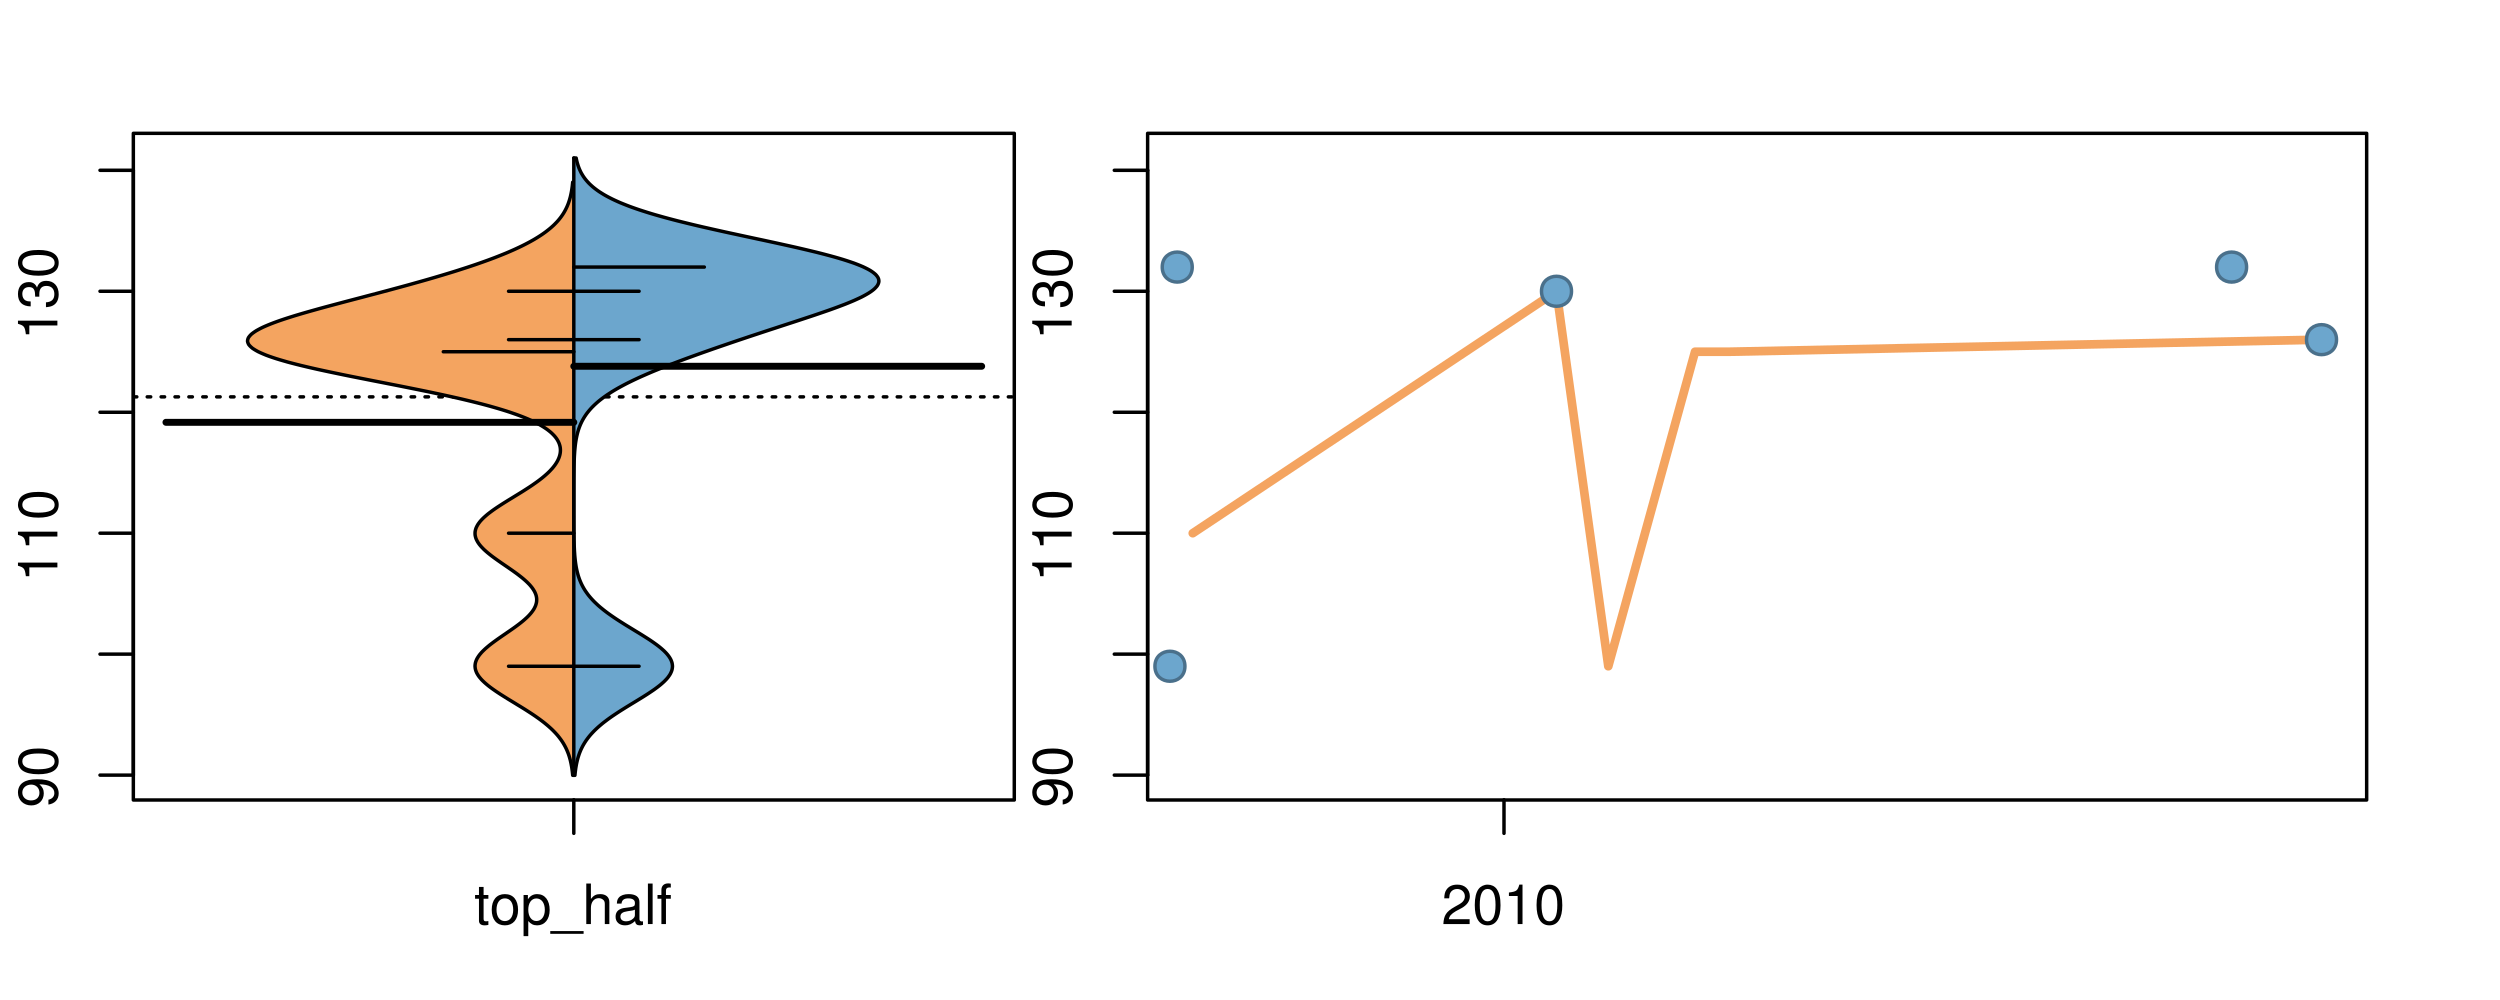 <?xml version="1.0" encoding="UTF-8"?>
<svg xmlns="http://www.w3.org/2000/svg" xmlns:xlink="http://www.w3.org/1999/xlink" width="540pt" height="216pt" viewBox="0 0 540 216" version="1.1">
<defs>
<g>
<symbol overflow="visible" id="glyph0-0">
<path style="stroke:none;" d="M -1.938 -0.641 C -0.547 -0.844 0.281 -1.75 0.281 -3.047 C 0.281 -3.984 -0.188 -4.844 -0.938 -5.328 C -1.766 -5.875 -2.812 -6.109 -4.359 -6.109 C -5.781 -6.109 -6.703 -5.891 -7.453 -5.391 C -8.141 -4.922 -8.516 -4.172 -8.516 -3.234 C -8.516 -1.625 -7.312 -0.453 -5.641 -0.453 C -4.062 -0.453 -2.938 -1.531 -2.938 -3.078 C -2.938 -3.875 -3.234 -4.469 -3.891 -5.016 C -1.812 -5 -0.656 -4.328 -0.656 -3.125 C -0.656 -2.375 -1.125 -1.859 -1.938 -1.688 Z M -7.578 -3.234 C -7.578 -4.219 -6.766 -4.953 -5.656 -4.953 C -4.625 -4.953 -3.875 -4.219 -3.875 -3.188 C -3.875 -2.172 -4.578 -1.531 -5.719 -1.531 C -6.797 -1.531 -7.578 -2.25 -7.578 -3.234 Z M -7.578 -3.234 "/>
</symbol>
<symbol overflow="visible" id="glyph0-1">
<path style="stroke:none;" d="M -8.516 -3.297 C -8.516 -2.516 -8.156 -1.781 -7.578 -1.344 C -6.828 -0.797 -5.688 -0.516 -4.109 -0.516 C -1.25 -0.516 0.281 -1.469 0.281 -3.297 C 0.281 -5.094 -1.25 -6.078 -4.047 -6.078 C -5.703 -6.078 -6.797 -5.812 -7.578 -5.25 C -8.172 -4.812 -8.516 -4.109 -8.516 -3.297 Z M -7.578 -3.297 C -7.578 -4.438 -6.422 -5 -4.141 -5 C -1.734 -5 -0.594 -4.453 -0.594 -3.281 C -0.594 -2.156 -1.781 -1.594 -4.109 -1.594 C -6.438 -1.594 -7.578 -2.156 -7.578 -3.297 Z M -7.578 -3.297 "/>
</symbol>
<symbol overflow="visible" id="glyph0-2">
<path style="stroke:none;" d="M -6.062 -3.109 L 0 -3.109 L 0 -4.156 L -8.516 -4.156 L -8.516 -3.469 C -7.203 -3.094 -7.016 -2.859 -6.812 -1.219 L -6.062 -1.219 Z M -6.062 -3.109 "/>
</symbol>
<symbol overflow="visible" id="glyph0-3">
<path style="stroke:none;" d="M -3.906 -2.656 L -3.906 -3.234 C -3.906 -4.391 -3.391 -4.984 -2.359 -4.984 C -1.297 -4.984 -0.656 -4.328 -0.656 -3.234 C -0.656 -2.078 -1.234 -1.516 -2.469 -1.438 L -2.469 -0.391 C -1.781 -0.438 -1.344 -0.547 -0.953 -0.75 C -0.141 -1.188 0.281 -2.031 0.281 -3.188 C 0.281 -4.938 -0.766 -6.078 -2.375 -6.078 C -3.453 -6.078 -4.062 -5.656 -4.406 -4.625 C -4.719 -5.422 -5.312 -5.812 -6.172 -5.812 C -7.625 -5.812 -8.516 -4.844 -8.516 -3.234 C -8.516 -1.516 -7.578 -0.594 -5.766 -0.562 L -5.766 -1.625 C -6.281 -1.625 -6.562 -1.688 -6.828 -1.812 C -7.297 -2.047 -7.578 -2.578 -7.578 -3.234 C -7.578 -4.172 -7.031 -4.734 -6.125 -4.734 C -5.531 -4.734 -5.172 -4.531 -4.984 -4.062 C -4.859 -3.766 -4.812 -3.391 -4.797 -2.656 Z M -3.906 -2.656 "/>
</symbol>
<symbol overflow="visible" id="glyph0-4">
<path style="stroke:none;" d="M -8.75 -5.938 L -8.75 -4.938 L -5.5 -4.938 C -6.125 -4.531 -6.469 -3.859 -6.469 -3.016 C -6.469 -1.375 -5.156 -0.312 -3.156 -0.312 C -1.031 -0.312 0.281 -1.359 0.281 -3.047 C 0.281 -3.906 -0.047 -4.516 -0.828 -5.047 L 0 -5.047 L 0 -5.938 Z M -5.531 -3.188 C -5.531 -4.266 -4.578 -4.938 -3.078 -4.938 C -1.625 -4.938 -0.656 -4.25 -0.656 -3.188 C -0.656 -2.094 -1.625 -1.359 -3.094 -1.359 C -4.562 -1.359 -5.531 -2.094 -5.531 -3.188 Z M -5.531 -3.188 "/>
</symbol>
<symbol overflow="visible" id="glyph0-5">
<path style="stroke:none;" d="M -6.281 -3.094 L -6.281 -2.047 L -7.266 -2.047 C -7.688 -2.047 -7.906 -2.297 -7.906 -2.75 C -7.906 -2.828 -7.906 -2.875 -7.891 -3.094 L -8.719 -3.094 C -8.766 -2.875 -8.781 -2.734 -8.781 -2.531 C -8.781 -1.609 -8.25 -1.062 -7.359 -1.062 L -6.281 -1.062 L -6.281 -0.219 L -5.469 -0.219 L -5.469 -1.062 L 0 -1.062 L 0 -2.047 L -5.469 -2.047 L -5.469 -3.094 Z M -6.281 -3.094 "/>
</symbol>
<symbol overflow="visible" id="glyph0-6">
<path style="stroke:none;" d="M 1.516 -6.938 L 1.516 0.266 L 2.109 0.266 L 2.109 -6.938 Z M 1.516 -6.938 "/>
</symbol>
<symbol overflow="visible" id="glyph0-7">
<path style="stroke:none;" d="M -6.469 -3.266 C -6.469 -1.5 -5.203 -0.438 -3.094 -0.438 C -0.984 -0.438 0.281 -1.484 0.281 -3.281 C 0.281 -5.047 -0.984 -6.125 -3.047 -6.125 C -5.219 -6.125 -6.469 -5.078 -6.469 -3.266 Z M -5.547 -3.281 C -5.547 -4.406 -4.625 -5.078 -3.062 -5.078 C -1.578 -5.078 -0.641 -4.375 -0.641 -3.281 C -0.641 -2.156 -1.578 -1.469 -3.094 -1.469 C -4.609 -1.469 -5.547 -2.156 -5.547 -3.281 Z M -5.547 -3.281 "/>
</symbol>
<symbol overflow="visible" id="glyph0-8">
<path style="stroke:none;" d="M -8.75 -1.828 L -8.75 -0.812 L 0 -0.812 L 0 -1.828 Z M -8.75 -1.828 "/>
</symbol>
<symbol overflow="visible" id="glyph0-9">
<path style="stroke:none;" d="M -1.25 -2.297 L -1.25 -1.047 L 0 -1.047 L 0 -2.297 Z M -1.25 -2.297 "/>
</symbol>
<symbol overflow="visible" id="glyph0-10">
<path style="stroke:none;" d="M -4.469 -4.688 C -5 -5.562 -5.438 -5.859 -6.234 -5.859 C -7.578 -5.859 -8.516 -4.812 -8.516 -3.297 C -8.516 -1.797 -7.578 -0.75 -6.234 -0.75 C -5.453 -0.75 -5.016 -1.031 -4.469 -1.891 C -4.016 -0.922 -3.297 -0.438 -2.359 -0.438 C -0.797 -0.438 0.281 -1.625 0.281 -3.297 C 0.281 -4.984 -0.797 -6.156 -2.359 -6.156 C -3.297 -6.156 -4.016 -5.672 -4.469 -4.688 Z M -7.578 -3.297 C -7.578 -4.203 -7.047 -4.781 -6.219 -4.781 C -5.422 -4.781 -4.891 -4.188 -4.891 -3.297 C -4.891 -2.406 -5.422 -1.828 -6.234 -1.828 C -7.047 -1.828 -7.578 -2.406 -7.578 -3.297 Z M -4.016 -3.297 C -4.016 -4.359 -3.344 -5.078 -2.344 -5.078 C -1.328 -5.078 -0.656 -4.359 -0.656 -3.281 C -0.656 -2.25 -1.344 -1.531 -2.344 -1.531 C -3.344 -1.531 -4.016 -2.25 -4.016 -3.297 Z M -4.016 -3.297 "/>
</symbol>
<symbol overflow="visible" id="glyph0-11">
<path style="stroke:none;" d="M 0 -3.422 L -6.281 -5.828 L -6.281 -4.703 L -1.188 -2.922 L -6.281 -1.25 L -6.281 -0.125 L 0 -2.328 Z M 0 -3.422 "/>
</symbol>
<symbol overflow="visible" id="glyph0-12">
<path style="stroke:none;" d="M -0.594 -6.422 C -0.562 -6.312 -0.562 -6.266 -0.562 -6.203 C -0.562 -5.859 -0.75 -5.656 -1.062 -5.656 L -4.75 -5.656 C -5.875 -5.656 -6.469 -4.844 -6.469 -3.297 C -6.469 -2.391 -6.203 -1.625 -5.734 -1.219 C -5.406 -0.922 -5.047 -0.797 -4.422 -0.781 L -4.422 -1.781 C -5.203 -1.875 -5.547 -2.328 -5.547 -3.266 C -5.547 -4.156 -5.203 -4.672 -4.609 -4.672 L -4.344 -4.672 C -3.922 -4.672 -3.75 -4.422 -3.641 -3.625 C -3.469 -2.203 -3.422 -1.984 -3.266 -1.609 C -2.969 -0.875 -2.406 -0.5 -1.578 -0.5 C -0.438 -0.5 0.281 -1.297 0.281 -2.562 C 0.281 -3.359 0 -4 -0.641 -4.703 C -0.016 -4.781 0.281 -5.094 0.281 -5.734 C 0.281 -5.938 0.25 -6.094 0.172 -6.422 Z M -1.984 -4.672 C -1.641 -4.672 -1.438 -4.578 -1.156 -4.266 C -0.797 -3.859 -0.594 -3.375 -0.594 -2.781 C -0.594 -2 -0.969 -1.547 -1.609 -1.547 C -2.266 -1.547 -2.609 -1.984 -2.766 -3.062 C -2.906 -4.109 -2.953 -4.328 -3.109 -4.672 Z M -1.984 -4.672 "/>
</symbol>
<symbol overflow="visible" id="glyph0-13">
<path style="stroke:none;" d="M 0 -5.781 L -6.281 -5.781 L -6.281 -4.781 L -2.719 -4.781 C -1.438 -4.781 -0.594 -4.109 -0.594 -3.078 C -0.594 -2.281 -1.078 -1.781 -1.844 -1.781 L -6.281 -1.781 L -6.281 -0.781 L -1.438 -0.781 C -0.391 -0.781 0.281 -1.562 0.281 -2.781 C 0.281 -3.703 -0.047 -4.297 -0.875 -4.891 L 0 -4.891 Z M 0 -5.781 "/>
</symbol>
<symbol overflow="visible" id="glyph0-14">
<path style="stroke:none;" d="M -2.812 -6.156 C -3.766 -6.156 -4.344 -6.078 -4.812 -5.906 C -5.844 -5.5 -6.469 -4.531 -6.469 -3.359 C -6.469 -1.609 -5.125 -0.484 -3.062 -0.484 C -1 -0.484 0.281 -1.578 0.281 -3.344 C 0.281 -4.781 -0.547 -5.766 -1.906 -6.031 L -1.906 -5.016 C -1.078 -4.734 -0.641 -4.172 -0.641 -3.375 C -0.641 -2.734 -0.938 -2.203 -1.469 -1.859 C -1.828 -1.625 -2.188 -1.531 -2.812 -1.531 Z M -3.625 -1.547 C -4.781 -1.625 -5.547 -2.344 -5.547 -3.344 C -5.547 -4.328 -4.734 -5.094 -3.703 -5.094 C -3.672 -5.094 -3.641 -5.094 -3.625 -5.078 Z M -3.625 -1.547 "/>
</symbol>
<symbol overflow="visible" id="glyph1-0">
<path style="stroke:none;" d="M 3.047 -6.281 L 2.016 -6.281 L 2.016 -8.016 L 1.016 -8.016 L 1.016 -6.281 L 0.172 -6.281 L 0.172 -5.469 L 1.016 -5.469 L 1.016 -0.719 C 1.016 -0.078 1.453 0.281 2.234 0.281 C 2.469 0.281 2.719 0.25 3.047 0.188 L 3.047 -0.641 C 2.922 -0.609 2.766 -0.594 2.562 -0.594 C 2.141 -0.594 2.016 -0.719 2.016 -1.156 L 2.016 -5.469 L 3.047 -5.469 Z M 3.047 -6.281 "/>
</symbol>
<symbol overflow="visible" id="glyph1-1">
<path style="stroke:none;" d="M 3.266 -6.469 C 1.5 -6.469 0.438 -5.203 0.438 -3.094 C 0.438 -0.984 1.484 0.281 3.281 0.281 C 5.047 0.281 6.125 -0.984 6.125 -3.047 C 6.125 -5.219 5.078 -6.469 3.266 -6.469 Z M 3.281 -5.547 C 4.406 -5.547 5.078 -4.625 5.078 -3.062 C 5.078 -1.578 4.375 -0.641 3.281 -0.641 C 2.156 -0.641 1.469 -1.578 1.469 -3.094 C 1.469 -4.609 2.156 -5.547 3.281 -5.547 Z M 3.281 -5.547 "/>
</symbol>
<symbol overflow="visible" id="glyph1-2">
<path style="stroke:none;" d="M 0.641 2.609 L 1.656 2.609 L 1.656 -0.656 C 2.188 -0.016 2.766 0.281 3.594 0.281 C 5.203 0.281 6.281 -1.031 6.281 -3.031 C 6.281 -5.141 5.25 -6.469 3.578 -6.469 C 2.719 -6.469 2.047 -6.078 1.578 -5.344 L 1.578 -6.281 L 0.641 -6.281 Z M 3.406 -5.531 C 4.516 -5.531 5.234 -4.562 5.234 -3.062 C 5.234 -1.625 4.5 -0.656 3.406 -0.656 C 2.359 -0.656 1.656 -1.625 1.656 -3.094 C 1.656 -4.578 2.359 -5.531 3.406 -5.531 Z M 3.406 -5.531 "/>
</symbol>
<symbol overflow="visible" id="glyph1-3">
<path style="stroke:none;" d="M 6.938 1.516 L -0.266 1.516 L -0.266 2.109 L 6.938 2.109 Z M 6.938 1.516 "/>
</symbol>
<symbol overflow="visible" id="glyph1-4">
<path style="stroke:none;" d="M 0.844 -8.75 L 0.844 0 L 1.844 0 L 1.844 -3.469 C 1.844 -4.75 2.516 -5.594 3.547 -5.594 C 3.859 -5.594 4.188 -5.484 4.422 -5.297 C 4.719 -5.094 4.844 -4.797 4.844 -4.359 L 4.844 0 L 5.828 0 L 5.828 -4.75 C 5.828 -5.812 5.078 -6.469 3.859 -6.469 C 2.969 -6.469 2.422 -6.188 1.844 -5.422 L 1.844 -8.75 Z M 0.844 -8.75 "/>
</symbol>
<symbol overflow="visible" id="glyph1-5">
<path style="stroke:none;" d="M 6.422 -0.594 C 6.312 -0.562 6.266 -0.562 6.203 -0.562 C 5.859 -0.562 5.656 -0.75 5.656 -1.062 L 5.656 -4.75 C 5.656 -5.875 4.844 -6.469 3.297 -6.469 C 2.391 -6.469 1.625 -6.203 1.219 -5.734 C 0.922 -5.406 0.797 -5.047 0.781 -4.422 L 1.781 -4.422 C 1.875 -5.203 2.328 -5.547 3.266 -5.547 C 4.156 -5.547 4.672 -5.203 4.672 -4.609 L 4.672 -4.344 C 4.672 -3.922 4.422 -3.75 3.625 -3.641 C 2.203 -3.469 1.984 -3.422 1.609 -3.266 C 0.875 -2.969 0.5 -2.406 0.5 -1.578 C 0.5 -0.438 1.297 0.281 2.562 0.281 C 3.359 0.281 4 0 4.703 -0.641 C 4.781 -0.016 5.094 0.281 5.734 0.281 C 5.938 0.281 6.094 0.25 6.422 0.172 Z M 4.672 -1.984 C 4.672 -1.641 4.578 -1.438 4.266 -1.156 C 3.859 -0.797 3.375 -0.594 2.781 -0.594 C 2 -0.594 1.547 -0.969 1.547 -1.609 C 1.547 -2.266 1.984 -2.609 3.062 -2.766 C 4.109 -2.906 4.328 -2.953 4.672 -3.109 Z M 4.672 -1.984 "/>
</symbol>
<symbol overflow="visible" id="glyph1-6">
<path style="stroke:none;" d="M 1.828 -8.75 L 0.812 -8.75 L 0.812 0 L 1.828 0 Z M 1.828 -8.75 "/>
</symbol>
<symbol overflow="visible" id="glyph1-7">
<path style="stroke:none;" d="M 3.094 -6.281 L 2.047 -6.281 L 2.047 -7.266 C 2.047 -7.688 2.297 -7.906 2.75 -7.906 C 2.828 -7.906 2.875 -7.906 3.094 -7.891 L 3.094 -8.719 C 2.875 -8.766 2.734 -8.781 2.531 -8.781 C 1.609 -8.781 1.062 -8.25 1.062 -7.359 L 1.062 -6.281 L 0.219 -6.281 L 0.219 -5.469 L 1.062 -5.469 L 1.062 0 L 2.047 0 L 2.047 -5.469 L 3.094 -5.469 Z M 3.094 -6.281 "/>
</symbol>
<symbol overflow="visible" id="glyph1-8">
<path style="stroke:none;" d="M 6.078 -1.047 L 1.594 -1.047 C 1.703 -1.734 2.094 -2.188 3.125 -2.797 L 4.328 -3.438 C 5.516 -4.094 6.125 -4.969 6.125 -6.016 C 6.125 -6.719 5.844 -7.375 5.344 -7.844 C 4.844 -8.297 4.219 -8.516 3.406 -8.516 C 2.328 -8.516 1.531 -8.125 1.062 -7.406 C 0.75 -6.953 0.625 -6.422 0.594 -5.562 L 1.656 -5.562 C 1.688 -6.125 1.766 -6.484 1.906 -6.75 C 2.188 -7.266 2.734 -7.578 3.375 -7.578 C 4.328 -7.578 5.047 -6.906 5.047 -5.984 C 5.047 -5.312 4.656 -4.734 3.906 -4.312 L 2.797 -3.688 C 1.016 -2.672 0.5 -1.875 0.406 0 L 6.078 0 Z M 6.078 -1.047 "/>
</symbol>
<symbol overflow="visible" id="glyph1-9">
<path style="stroke:none;" d="M 3.297 -8.516 C 2.516 -8.516 1.781 -8.156 1.344 -7.578 C 0.797 -6.828 0.516 -5.688 0.516 -4.109 C 0.516 -1.25 1.469 0.281 3.297 0.281 C 5.094 0.281 6.078 -1.25 6.078 -4.047 C 6.078 -5.703 5.812 -6.797 5.25 -7.578 C 4.812 -8.172 4.109 -8.516 3.297 -8.516 Z M 3.297 -7.578 C 4.438 -7.578 5 -6.422 5 -4.141 C 5 -1.734 4.453 -0.594 3.281 -0.594 C 2.156 -0.594 1.594 -1.781 1.594 -4.109 C 1.594 -6.438 2.156 -7.578 3.297 -7.578 Z M 3.297 -7.578 "/>
</symbol>
<symbol overflow="visible" id="glyph1-10">
<path style="stroke:none;" d="M 3.109 -6.062 L 3.109 0 L 4.156 0 L 4.156 -8.516 L 3.469 -8.516 C 3.094 -7.203 2.859 -7.016 1.219 -6.812 L 1.219 -6.062 Z M 3.109 -6.062 "/>
</symbol>
</g>
<clipPath id="clip1">
  <path d="M 28.801 28.801 L 220.086 28.801 L 220.086 173.801 L 28.801 173.801 Z M 28.801 28.801 "/>
</clipPath>
<clipPath id="clip2">
  <path d="M 247.887 28.801 L 512.199 28.801 L 512.199 173.801 L 247.887 173.801 Z M 247.887 28.801 "/>
</clipPath>
<clipPath id="clip3">
  <path d="M 233.484 14.398 L 526.598 14.398 L 526.598 188.199 L 233.484 188.199 Z M 233.484 14.398 "/>
</clipPath>
<clipPath id="clip4">
  <path d="M 247.887 28.801 L 512.199 28.801 L 512.199 173.801 L 247.887 173.801 Z M 247.887 28.801 "/>
</clipPath>
</defs>
<g id="surface686">
<path style="fill:none;stroke-width:0.75;stroke-linecap:round;stroke-linejoin:round;stroke:rgb(0%,0%,0%);stroke-opacity:1;stroke-miterlimit:10;" d="M 28.801 172.801 L 219.086 172.801 L 219.086 28.801 L 28.801 28.801 L 28.801 172.801 "/>
<path style="fill:none;stroke-width:0.75;stroke-linecap:round;stroke-linejoin:round;stroke:rgb(0%,0%,0%);stroke-opacity:1;stroke-miterlimit:10;" d="M 28.801 167.426 L 28.801 36.785 "/>
<path style="fill:none;stroke-width:0.75;stroke-linecap:round;stroke-linejoin:round;stroke:rgb(0%,0%,0%);stroke-opacity:1;stroke-miterlimit:10;" d="M 28.801 167.426 L 21.602 167.426 "/>
<path style="fill:none;stroke-width:0.75;stroke-linecap:round;stroke-linejoin:round;stroke:rgb(0%,0%,0%);stroke-opacity:1;stroke-miterlimit:10;" d="M 28.801 141.297 L 21.602 141.297 "/>
<path style="fill:none;stroke-width:0.75;stroke-linecap:round;stroke-linejoin:round;stroke:rgb(0%,0%,0%);stroke-opacity:1;stroke-miterlimit:10;" d="M 28.801 115.172 L 21.602 115.172 "/>
<path style="fill:none;stroke-width:0.75;stroke-linecap:round;stroke-linejoin:round;stroke:rgb(0%,0%,0%);stroke-opacity:1;stroke-miterlimit:10;" d="M 28.801 89.043 L 21.602 89.043 "/>
<path style="fill:none;stroke-width:0.75;stroke-linecap:round;stroke-linejoin:round;stroke:rgb(0%,0%,0%);stroke-opacity:1;stroke-miterlimit:10;" d="M 28.801 62.914 L 21.602 62.914 "/>
<path style="fill:none;stroke-width:0.75;stroke-linecap:round;stroke-linejoin:round;stroke:rgb(0%,0%,0%);stroke-opacity:1;stroke-miterlimit:10;" d="M 28.801 36.785 L 21.602 36.785 "/>
<g style="fill:rgb(0%,0%,0%);fill-opacity:1;">
  <use xlink:href="#glyph0-0" x="12.396" y="174.426"/>
  <use xlink:href="#glyph0-1" x="12.396" y="167.754"/>
</g>
<g style="fill:rgb(0%,0%,0%);fill-opacity:1;">
  <use xlink:href="#glyph0-2" x="12.396" y="125.672"/>
  <use xlink:href="#glyph0-2" x="12.396" y="119"/>
  <use xlink:href="#glyph0-1" x="12.396" y="112.328"/>
</g>
<g style="fill:rgb(0%,0%,0%);fill-opacity:1;">
  <use xlink:href="#glyph0-2" x="12.396" y="73.414"/>
  <use xlink:href="#glyph0-3" x="12.396" y="66.742"/>
  <use xlink:href="#glyph0-1" x="12.396" y="60.07"/>
</g>
<path style="fill:none;stroke-width:0.75;stroke-linecap:round;stroke-linejoin:round;stroke:rgb(0%,0%,0%);stroke-opacity:1;stroke-miterlimit:10;" d="M 123.941 172.801 L 123.941 172.801 "/>
<path style="fill:none;stroke-width:0.75;stroke-linecap:round;stroke-linejoin:round;stroke:rgb(0%,0%,0%);stroke-opacity:1;stroke-miterlimit:10;" d="M 123.941 172.801 L 123.941 180 "/>
<g style="fill:rgb(0%,0%,0%);fill-opacity:1;">
  <use xlink:href="#glyph1-0" x="102.441" y="199.596"/>
  <use xlink:href="#glyph1-1" x="105.777" y="199.596"/>
  <use xlink:href="#glyph1-2" x="112.449" y="199.596"/>
  <use xlink:href="#glyph1-3" x="119.121" y="199.596"/>
  <use xlink:href="#glyph1-4" x="125.793" y="199.596"/>
  <use xlink:href="#glyph1-5" x="132.465" y="199.596"/>
  <use xlink:href="#glyph1-6" x="139.137" y="199.596"/>
  <use xlink:href="#glyph1-7" x="141.801" y="199.596"/>
</g>
<g clip-path="url(#clip1)" clip-rule="nonzero">
<path style="fill:none;stroke-width:0.75;stroke-linecap:round;stroke-linejoin:round;stroke:rgb(0%,0%,0%);stroke-opacity:1;stroke-dasharray:0.75,2.25;stroke-miterlimit:10;" d="M 28.801 85.719 L 219.086 85.719 "/>
<path style=" stroke:none;fill-rule:nonzero;fill:rgb(95.686%,64.314%,37.647%);fill-opacity:1;" d="M 123.941 39.359 L 123.699 39.359 L 123.676 39.609 L 123.621 40.109 L 123.59 40.363 L 123.52 40.863 L 123.48 41.113 L 123.438 41.363 L 123.391 41.617 L 123.34 41.867 L 123.23 42.367 L 123.168 42.617 L 123.098 42.867 L 123.027 43.121 L 122.949 43.371 L 122.867 43.621 L 122.781 43.871 L 122.688 44.121 L 122.586 44.371 L 122.48 44.625 L 122.363 44.875 L 122.242 45.125 L 122.113 45.375 L 121.977 45.625 L 121.832 45.879 L 121.68 46.129 L 121.516 46.379 L 121.344 46.629 L 121.164 46.879 L 120.973 47.129 L 120.77 47.383 L 120.559 47.633 L 120.336 47.883 L 120.098 48.133 L 119.855 48.383 L 119.598 48.637 L 119.324 48.887 L 119.047 49.137 L 118.75 49.387 L 118.441 49.637 L 118.121 49.887 L 117.789 50.141 L 117.441 50.391 L 117.082 50.641 L 116.707 50.891 L 116.316 51.141 L 115.914 51.391 L 115.496 51.645 L 115.062 51.895 L 114.617 52.145 L 114.156 52.395 L 113.68 52.645 L 113.188 52.898 L 112.688 53.148 L 112.164 53.398 L 111.629 53.648 L 111.086 53.898 L 110.52 54.148 L 109.941 54.402 L 109.352 54.652 L 108.742 54.902 L 108.121 55.152 L 107.488 55.402 L 106.84 55.656 L 106.176 55.906 L 105.504 56.156 L 104.812 56.406 L 104.113 56.656 L 103.402 56.906 L 102.672 57.16 L 101.93 57.41 L 101.184 57.66 L 100.418 57.91 L 99.641 58.16 L 98.855 58.414 L 98.059 58.664 L 97.25 58.914 L 96.43 59.164 L 95.602 59.414 L 94.762 59.664 L 93.91 59.918 L 93.051 60.168 L 92.184 60.418 L 91.309 60.668 L 90.422 60.918 L 89.527 61.168 L 88.625 61.422 L 87.715 61.672 L 86.801 61.922 L 85.879 62.172 L 84.949 62.422 L 84.016 62.676 L 83.078 62.926 L 81.188 63.426 L 80.234 63.676 L 79.285 63.926 L 78.328 64.18 L 77.375 64.43 L 76.418 64.68 L 75.465 64.93 L 74.516 65.18 L 73.566 65.434 L 72.621 65.684 L 71.684 65.934 L 70.75 66.184 L 69.824 66.434 L 68.91 66.684 L 68.004 66.938 L 67.109 67.188 L 66.23 67.438 L 65.363 67.688 L 64.52 67.938 L 63.688 68.188 L 62.875 68.441 L 62.09 68.691 L 61.324 68.941 L 60.582 69.191 L 59.871 69.441 L 59.184 69.695 L 58.527 69.945 L 57.91 70.195 L 57.32 70.445 L 56.762 70.695 L 56.254 70.945 L 55.777 71.199 L 55.332 71.449 L 54.949 71.699 L 54.598 71.949 L 54.285 72.199 L 54.035 72.453 L 53.824 72.703 L 53.652 72.953 L 53.551 73.203 L 53.488 73.453 L 53.465 73.703 L 53.52 73.957 L 53.617 74.207 L 53.75 74.457 L 53.965 74.707 L 54.223 74.957 L 54.516 75.211 L 54.891 75.461 L 55.309 75.711 L 55.762 75.961 L 56.293 76.211 L 56.867 76.461 L 57.477 76.715 L 58.156 76.965 L 58.879 77.215 L 59.633 77.465 L 60.453 77.715 L 61.309 77.965 L 62.195 78.219 L 63.141 78.469 L 64.117 78.719 L 65.121 78.969 L 66.172 79.219 L 67.254 79.473 L 68.355 79.723 L 69.492 79.973 L 70.652 80.223 L 71.832 80.473 L 73.039 80.723 L 74.262 80.977 L 75.492 81.227 L 76.742 81.477 L 78.004 81.727 L 79.27 81.977 L 80.543 82.23 L 81.82 82.48 L 83.094 82.73 L 84.371 82.98 L 85.641 83.23 L 86.906 83.48 L 88.164 83.734 L 89.41 83.984 L 90.648 84.234 L 91.871 84.484 L 93.074 84.734 L 94.266 84.988 L 95.438 85.238 L 96.582 85.488 L 97.715 85.738 L 98.82 85.988 L 99.898 86.238 L 100.961 86.492 L 101.992 86.742 L 102.992 86.992 L 103.973 87.242 L 104.922 87.492 L 105.84 87.742 L 106.734 87.996 L 107.598 88.246 L 108.426 88.496 L 109.23 88.746 L 110.008 88.996 L 110.746 89.25 L 111.465 89.5 L 112.152 89.75 L 112.801 90 L 113.43 90.25 L 114.031 90.5 L 114.594 90.754 L 115.137 91.004 L 115.652 91.254 L 116.133 91.504 L 116.594 91.754 L 117.031 92.008 L 117.434 92.258 L 117.816 92.508 L 118.18 92.758 L 118.508 93.008 L 118.82 93.258 L 119.113 93.512 L 119.371 93.762 L 119.617 94.012 L 119.844 94.262 L 120.043 94.512 L 120.227 94.762 L 120.391 95.016 L 120.531 95.266 L 120.656 95.516 L 120.766 95.766 L 120.852 96.016 L 120.926 96.27 L 120.984 96.52 L 121.02 96.77 L 121.043 97.02 L 121.051 97.27 L 121.039 97.52 L 121.016 97.773 L 120.977 98.023 L 120.922 98.273 L 120.852 98.523 L 120.77 98.773 L 120.672 99.027 L 120.559 99.277 L 120.438 99.527 L 120.297 99.777 L 120.145 100.027 L 119.98 100.277 L 119.801 100.531 L 119.609 100.781 L 119.406 101.031 L 119.188 101.281 L 118.957 101.531 L 118.719 101.785 L 118.465 102.035 L 118.199 102.285 L 117.922 102.535 L 117.637 102.785 L 117.336 103.035 L 117.027 103.289 L 116.707 103.539 L 116.379 103.789 L 116.039 104.039 L 115.691 104.289 L 115.332 104.539 L 114.969 104.793 L 114.598 105.043 L 114.219 105.293 L 113.832 105.543 L 113.441 105.793 L 113.047 106.047 L 112.648 106.297 L 111.836 106.797 L 111.426 107.047 L 111.02 107.297 L 110.609 107.551 L 109.789 108.051 L 108.984 108.551 L 108.582 108.805 L 108.191 109.055 L 107.805 109.305 L 107.426 109.555 L 107.055 109.805 L 106.691 110.055 L 106.336 110.309 L 106 110.559 L 105.668 110.809 L 105.348 111.059 L 105.051 111.309 L 104.762 111.562 L 104.484 111.812 L 104.23 112.062 L 103.988 112.312 L 103.762 112.562 L 103.562 112.812 L 103.375 113.066 L 103.203 113.316 L 103.062 113.566 L 102.934 113.816 L 102.824 114.066 L 102.742 114.316 L 102.676 114.57 L 102.629 114.82 L 102.609 115.07 L 102.609 115.32 L 102.625 115.57 L 102.672 115.824 L 102.734 116.074 L 102.812 116.324 L 102.922 116.574 L 103.047 116.824 L 103.184 117.074 L 103.352 117.328 L 103.531 117.578 L 103.73 117.828 L 103.945 118.078 L 104.18 118.328 L 104.426 118.582 L 104.691 118.832 L 104.969 119.082 L 105.258 119.332 L 105.562 119.582 L 105.875 119.832 L 106.199 120.086 L 106.531 120.336 L 106.875 120.586 L 107.223 120.836 L 107.574 121.086 L 107.934 121.336 L 108.293 121.59 L 108.66 121.84 L 109.023 122.09 L 109.758 122.59 L 110.117 122.844 L 110.48 123.094 L 110.836 123.344 L 111.531 123.844 L 111.867 124.094 L 112.195 124.348 L 112.516 124.598 L 112.828 124.848 L 113.125 125.098 L 113.414 125.348 L 113.691 125.602 L 113.953 125.852 L 114.199 126.102 L 114.438 126.352 L 114.652 126.602 L 114.855 126.852 L 115.043 127.105 L 115.211 127.355 L 115.363 127.605 L 115.5 127.855 L 115.613 128.105 L 115.715 128.359 L 115.797 128.609 L 115.855 128.859 L 115.898 129.109 L 115.922 129.359 L 115.922 129.609 L 115.91 129.863 L 115.879 130.113 L 115.82 130.363 L 115.75 130.613 L 115.664 130.863 L 115.551 131.113 L 115.426 131.367 L 115.285 131.617 L 115.117 131.867 L 114.938 132.117 L 114.746 132.367 L 114.531 132.621 L 114.305 132.871 L 114.066 133.121 L 113.809 133.371 L 113.535 133.621 L 113.258 133.871 L 112.961 134.125 L 112.656 134.375 L 112.34 134.625 L 112.016 134.875 L 111.68 135.125 L 111.34 135.379 L 110.992 135.629 L 110.637 135.879 L 109.918 136.379 L 109.551 136.629 L 109.188 136.883 L 108.82 137.133 L 108.094 137.633 L 107.734 137.883 L 107.379 138.133 L 107.027 138.387 L 106.684 138.637 L 106.348 138.887 L 106.02 139.137 L 105.699 139.387 L 105.395 139.641 L 105.098 139.891 L 104.812 140.141 L 104.547 140.391 L 104.289 140.641 L 104.047 140.891 L 103.828 141.145 L 103.617 141.395 L 103.43 141.645 L 103.262 141.895 L 103.105 142.145 L 102.973 142.398 L 102.863 142.648 L 102.77 142.898 L 102.695 143.148 L 102.648 143.398 L 102.617 143.648 L 102.605 143.902 L 102.625 144.152 L 102.656 144.402 L 102.711 144.652 L 102.789 144.902 L 102.887 145.156 L 103 145.406 L 103.145 145.656 L 103.301 145.906 L 103.477 146.156 L 103.676 146.406 L 103.891 146.66 L 104.121 146.91 L 104.375 147.16 L 104.641 147.41 L 104.922 147.66 L 105.219 147.91 L 105.531 148.164 L 105.852 148.414 L 106.191 148.664 L 106.539 148.914 L 106.898 149.164 L 107.266 149.418 L 107.645 149.668 L 108.027 149.918 L 108.418 150.168 L 109.215 150.668 L 109.621 150.922 L 110.852 151.672 L 111.266 151.922 L 111.676 152.176 L 112.496 152.676 L 112.902 152.926 L 113.305 153.176 L 113.699 153.426 L 114.094 153.68 L 114.48 153.93 L 114.863 154.18 L 115.238 154.43 L 115.605 154.68 L 115.965 154.934 L 116.32 155.184 L 116.664 155.434 L 117.328 155.934 L 117.645 156.184 L 117.953 156.438 L 118.254 156.688 L 118.543 156.938 L 118.82 157.188 L 119.094 157.438 L 119.355 157.688 L 119.605 157.941 L 119.848 158.191 L 120.082 158.441 L 120.305 158.691 L 120.52 158.941 L 120.723 159.195 L 120.914 159.445 L 121.102 159.695 L 121.281 159.945 L 121.449 160.195 L 121.609 160.445 L 121.762 160.699 L 121.906 160.949 L 122.043 161.199 L 122.172 161.449 L 122.297 161.699 L 122.41 161.953 L 122.52 162.203 L 122.621 162.453 L 122.719 162.703 L 122.809 162.953 L 122.895 163.203 L 122.973 163.457 L 123.047 163.707 L 123.117 163.957 L 123.184 164.207 L 123.242 164.457 L 123.297 164.707 L 123.352 164.961 L 123.445 165.461 L 123.488 165.711 L 123.527 165.961 L 123.562 166.215 L 123.625 166.715 L 123.68 167.215 L 123.703 167.465 L 123.941 167.465 Z M 123.941 39.359 "/>
<path style="fill:none;stroke-width:0.75;stroke-linecap:round;stroke-linejoin:round;stroke:rgb(0%,0%,0%);stroke-opacity:1;stroke-miterlimit:10;" d="M 123.941 39.359 L 123.699 39.359 L 123.676 39.609 L 123.621 40.109 L 123.59 40.363 L 123.52 40.863 L 123.48 41.113 L 123.438 41.363 L 123.391 41.617 L 123.34 41.867 L 123.23 42.367 L 123.168 42.617 L 123.098 42.867 L 123.027 43.121 L 122.949 43.371 L 122.867 43.621 L 122.781 43.871 L 122.688 44.121 L 122.586 44.371 L 122.48 44.625 L 122.363 44.875 L 122.242 45.125 L 122.113 45.375 L 121.977 45.625 L 121.832 45.879 L 121.68 46.129 L 121.516 46.379 L 121.344 46.629 L 121.164 46.879 L 120.973 47.129 L 120.77 47.383 L 120.559 47.633 L 120.336 47.883 L 120.098 48.133 L 119.855 48.383 L 119.598 48.637 L 119.324 48.887 L 119.047 49.137 L 118.75 49.387 L 118.441 49.637 L 118.121 49.887 L 117.789 50.141 L 117.441 50.391 L 117.082 50.641 L 116.707 50.891 L 116.316 51.141 L 115.914 51.391 L 115.496 51.645 L 115.062 51.895 L 114.617 52.145 L 114.156 52.395 L 113.68 52.645 L 113.188 52.898 L 112.688 53.148 L 112.164 53.398 L 111.629 53.648 L 111.086 53.898 L 110.52 54.148 L 109.941 54.402 L 109.352 54.652 L 108.742 54.902 L 108.121 55.152 L 107.488 55.402 L 106.84 55.656 L 106.176 55.906 L 105.504 56.156 L 104.812 56.406 L 104.113 56.656 L 103.402 56.906 L 102.672 57.16 L 101.93 57.41 L 101.184 57.66 L 100.418 57.91 L 99.641 58.16 L 98.855 58.414 L 98.059 58.664 L 97.25 58.914 L 96.43 59.164 L 95.602 59.414 L 94.762 59.664 L 93.91 59.918 L 93.051 60.168 L 92.184 60.418 L 91.309 60.668 L 90.422 60.918 L 89.527 61.168 L 88.625 61.422 L 87.715 61.672 L 86.801 61.922 L 85.879 62.172 L 84.949 62.422 L 84.016 62.676 L 83.078 62.926 L 81.188 63.426 L 80.234 63.676 L 79.285 63.926 L 78.328 64.18 L 77.375 64.43 L 76.418 64.68 L 75.465 64.93 L 74.516 65.18 L 73.566 65.434 L 72.621 65.684 L 71.684 65.934 L 70.75 66.184 L 69.824 66.434 L 68.91 66.684 L 68.004 66.938 L 67.109 67.188 L 66.23 67.438 L 65.363 67.688 L 64.52 67.938 L 63.688 68.188 L 62.875 68.441 L 62.09 68.691 L 61.324 68.941 L 60.582 69.191 L 59.871 69.441 L 59.184 69.695 L 58.527 69.945 L 57.91 70.195 L 57.32 70.445 L 56.762 70.695 L 56.254 70.945 L 55.777 71.199 L 55.332 71.449 L 54.949 71.699 L 54.598 71.949 L 54.285 72.199 L 54.035 72.453 L 53.824 72.703 L 53.652 72.953 L 53.551 73.203 L 53.488 73.453 L 53.465 73.703 L 53.52 73.957 L 53.617 74.207 L 53.75 74.457 L 53.965 74.707 L 54.223 74.957 L 54.516 75.211 L 54.891 75.461 L 55.309 75.711 L 55.762 75.961 L 56.293 76.211 L 56.867 76.461 L 57.477 76.715 L 58.156 76.965 L 58.879 77.215 L 59.633 77.465 L 60.453 77.715 L 61.309 77.965 L 62.195 78.219 L 63.141 78.469 L 64.117 78.719 L 65.121 78.969 L 66.172 79.219 L 67.254 79.473 L 68.355 79.723 L 69.492 79.973 L 70.652 80.223 L 71.832 80.473 L 73.039 80.723 L 74.262 80.977 L 75.492 81.227 L 76.742 81.477 L 78.004 81.727 L 79.27 81.977 L 80.543 82.23 L 81.82 82.48 L 83.094 82.73 L 84.371 82.98 L 85.641 83.23 L 86.906 83.48 L 88.164 83.734 L 89.41 83.984 L 90.648 84.234 L 91.871 84.484 L 93.074 84.734 L 94.266 84.988 L 95.438 85.238 L 96.582 85.488 L 97.715 85.738 L 98.82 85.988 L 99.898 86.238 L 100.961 86.492 L 101.992 86.742 L 102.992 86.992 L 103.973 87.242 L 104.922 87.492 L 105.84 87.742 L 106.734 87.996 L 107.598 88.246 L 108.426 88.496 L 109.23 88.746 L 110.008 88.996 L 110.746 89.25 L 111.465 89.5 L 112.152 89.75 L 112.801 90 L 113.43 90.25 L 114.031 90.5 L 114.594 90.754 L 115.137 91.004 L 115.652 91.254 L 116.133 91.504 L 116.594 91.754 L 117.031 92.008 L 117.434 92.258 L 117.816 92.508 L 118.18 92.758 L 118.508 93.008 L 118.82 93.258 L 119.113 93.512 L 119.371 93.762 L 119.617 94.012 L 119.844 94.262 L 120.043 94.512 L 120.227 94.762 L 120.391 95.016 L 120.531 95.266 L 120.656 95.516 L 120.766 95.766 L 120.852 96.016 L 120.926 96.27 L 120.984 96.52 L 121.02 96.77 L 121.043 97.02 L 121.051 97.27 L 121.039 97.52 L 121.016 97.773 L 120.977 98.023 L 120.922 98.273 L 120.852 98.523 L 120.77 98.773 L 120.672 99.027 L 120.559 99.277 L 120.438 99.527 L 120.297 99.777 L 120.145 100.027 L 119.98 100.277 L 119.801 100.531 L 119.609 100.781 L 119.406 101.031 L 119.188 101.281 L 118.957 101.531 L 118.719 101.785 L 118.465 102.035 L 118.199 102.285 L 117.922 102.535 L 117.637 102.785 L 117.336 103.035 L 117.027 103.289 L 116.707 103.539 L 116.379 103.789 L 116.039 104.039 L 115.691 104.289 L 115.332 104.539 L 114.969 104.793 L 114.598 105.043 L 114.219 105.293 L 113.832 105.543 L 113.441 105.793 L 113.047 106.047 L 112.648 106.297 L 111.836 106.797 L 111.426 107.047 L 111.02 107.297 L 110.609 107.551 L 109.789 108.051 L 108.984 108.551 L 108.582 108.805 L 108.191 109.055 L 107.805 109.305 L 107.426 109.555 L 107.055 109.805 L 106.691 110.055 L 106.336 110.309 L 106 110.559 L 105.668 110.809 L 105.348 111.059 L 105.051 111.309 L 104.762 111.562 L 104.484 111.812 L 104.23 112.062 L 103.988 112.312 L 103.762 112.562 L 103.562 112.812 L 103.375 113.066 L 103.203 113.316 L 103.062 113.566 L 102.934 113.816 L 102.824 114.066 L 102.742 114.316 L 102.676 114.57 L 102.629 114.82 L 102.609 115.07 L 102.609 115.32 L 102.625 115.57 L 102.672 115.824 L 102.734 116.074 L 102.812 116.324 L 102.922 116.574 L 103.047 116.824 L 103.184 117.074 L 103.352 117.328 L 103.531 117.578 L 103.73 117.828 L 103.945 118.078 L 104.18 118.328 L 104.426 118.582 L 104.691 118.832 L 104.969 119.082 L 105.258 119.332 L 105.562 119.582 L 105.875 119.832 L 106.199 120.086 L 106.531 120.336 L 106.875 120.586 L 107.223 120.836 L 107.574 121.086 L 107.934 121.336 L 108.293 121.59 L 108.66 121.84 L 109.023 122.09 L 109.758 122.59 L 110.117 122.844 L 110.48 123.094 L 110.836 123.344 L 111.531 123.844 L 111.867 124.094 L 112.195 124.348 L 112.516 124.598 L 112.828 124.848 L 113.125 125.098 L 113.414 125.348 L 113.691 125.602 L 113.953 125.852 L 114.199 126.102 L 114.438 126.352 L 114.652 126.602 L 114.855 126.852 L 115.043 127.105 L 115.211 127.355 L 115.363 127.605 L 115.5 127.855 L 115.613 128.105 L 115.715 128.359 L 115.797 128.609 L 115.855 128.859 L 115.898 129.109 L 115.922 129.359 L 115.922 129.609 L 115.91 129.863 L 115.879 130.113 L 115.82 130.363 L 115.75 130.613 L 115.664 130.863 L 115.551 131.113 L 115.426 131.367 L 115.285 131.617 L 115.117 131.867 L 114.938 132.117 L 114.746 132.367 L 114.531 132.621 L 114.305 132.871 L 114.066 133.121 L 113.809 133.371 L 113.535 133.621 L 113.258 133.871 L 112.961 134.125 L 112.656 134.375 L 112.34 134.625 L 112.016 134.875 L 111.68 135.125 L 111.34 135.379 L 110.992 135.629 L 110.637 135.879 L 109.918 136.379 L 109.551 136.629 L 109.188 136.883 L 108.82 137.133 L 108.094 137.633 L 107.734 137.883 L 107.379 138.133 L 107.027 138.387 L 106.684 138.637 L 106.348 138.887 L 106.02 139.137 L 105.699 139.387 L 105.395 139.641 L 105.098 139.891 L 104.812 140.141 L 104.547 140.391 L 104.289 140.641 L 104.047 140.891 L 103.828 141.145 L 103.617 141.395 L 103.43 141.645 L 103.262 141.895 L 103.105 142.145 L 102.973 142.398 L 102.863 142.648 L 102.77 142.898 L 102.695 143.148 L 102.648 143.398 L 102.617 143.648 L 102.605 143.902 L 102.625 144.152 L 102.656 144.402 L 102.711 144.652 L 102.789 144.902 L 102.887 145.156 L 103 145.406 L 103.145 145.656 L 103.301 145.906 L 103.477 146.156 L 103.676 146.406 L 103.891 146.66 L 104.121 146.91 L 104.375 147.16 L 104.641 147.41 L 104.922 147.66 L 105.219 147.91 L 105.531 148.164 L 105.852 148.414 L 106.191 148.664 L 106.539 148.914 L 106.898 149.164 L 107.266 149.418 L 107.645 149.668 L 108.027 149.918 L 108.418 150.168 L 109.215 150.668 L 109.621 150.922 L 110.852 151.672 L 111.266 151.922 L 111.676 152.176 L 112.496 152.676 L 112.902 152.926 L 113.305 153.176 L 113.699 153.426 L 114.094 153.68 L 114.48 153.93 L 114.863 154.18 L 115.238 154.43 L 115.605 154.68 L 115.965 154.934 L 116.32 155.184 L 116.664 155.434 L 117.328 155.934 L 117.645 156.184 L 117.953 156.438 L 118.254 156.688 L 118.543 156.938 L 118.82 157.188 L 119.094 157.438 L 119.355 157.688 L 119.605 157.941 L 119.848 158.191 L 120.082 158.441 L 120.305 158.691 L 120.52 158.941 L 120.723 159.195 L 120.914 159.445 L 121.102 159.695 L 121.281 159.945 L 121.449 160.195 L 121.609 160.445 L 121.762 160.699 L 121.906 160.949 L 122.043 161.199 L 122.172 161.449 L 122.297 161.699 L 122.41 161.953 L 122.52 162.203 L 122.621 162.453 L 122.719 162.703 L 122.809 162.953 L 122.895 163.203 L 122.973 163.457 L 123.047 163.707 L 123.117 163.957 L 123.184 164.207 L 123.242 164.457 L 123.297 164.707 L 123.352 164.961 L 123.445 165.461 L 123.488 165.711 L 123.527 165.961 L 123.562 166.215 L 123.625 166.715 L 123.68 167.215 L 123.703 167.465 L 123.941 167.465 "/>
<path style=" stroke:none;fill-rule:nonzero;fill:rgb(42.353%,65.098%,80.392%);fill-opacity:1;" d="M 123.941 167.465 L 124.184 167.465 L 124.207 167.207 L 124.234 166.945 L 124.297 166.422 L 124.332 166.16 L 124.367 165.902 L 124.41 165.641 L 124.504 165.117 L 124.555 164.855 L 124.613 164.598 L 124.672 164.336 L 124.738 164.074 L 124.809 163.812 L 124.883 163.555 L 124.965 163.293 L 125.051 163.031 L 125.141 162.77 L 125.242 162.508 L 125.348 162.25 L 125.457 161.988 L 125.578 161.727 L 125.707 161.465 L 125.84 161.203 L 125.98 160.945 L 126.133 160.684 L 126.293 160.422 L 126.461 160.16 L 126.637 159.898 L 126.824 159.641 L 127.02 159.379 L 127.227 159.117 L 127.441 158.855 L 127.668 158.594 L 127.906 158.336 L 128.152 158.074 L 128.406 157.812 L 128.676 157.551 L 128.953 157.289 L 129.238 157.031 L 129.539 156.77 L 129.848 156.508 L 130.164 156.246 L 130.496 155.984 L 130.836 155.727 L 131.18 155.465 L 131.539 155.203 L 131.906 154.941 L 132.281 154.68 L 132.664 154.422 L 133.055 154.16 L 133.453 153.898 L 133.855 153.637 L 134.266 153.375 L 134.68 153.117 L 135.098 152.855 L 136.375 152.07 L 136.805 151.812 L 137.234 151.551 L 138.512 150.766 L 138.93 150.508 L 139.344 150.246 L 139.754 149.984 L 140.156 149.723 L 140.547 149.461 L 140.93 149.203 L 141.309 148.941 L 141.668 148.68 L 142.02 148.418 L 142.359 148.156 L 142.68 147.898 L 142.984 147.637 L 143.277 147.375 L 143.555 147.113 L 143.805 146.852 L 144.047 146.594 L 144.266 146.332 L 144.457 146.07 L 144.637 145.809 L 144.793 145.551 L 144.922 145.289 L 145.035 145.027 L 145.125 144.766 L 145.188 144.504 L 145.227 144.246 L 145.254 143.984 L 145.242 143.723 L 145.211 143.461 L 145.164 143.199 L 145.086 142.941 L 144.988 142.68 L 144.871 142.418 L 144.723 142.156 L 144.559 141.895 L 144.375 141.637 L 144.168 141.375 L 143.941 141.113 L 143.695 140.852 L 143.434 140.59 L 143.148 140.332 L 142.852 140.07 L 142.539 139.809 L 142.207 139.547 L 141.863 139.285 L 141.508 139.027 L 141.141 138.766 L 140.762 138.504 L 140.375 138.242 L 139.977 137.98 L 139.57 137.723 L 139.16 137.461 L 138.742 137.199 L 137.898 136.676 L 137.469 136.418 L 137.039 136.156 L 136.613 135.895 L 136.184 135.633 L 135.758 135.371 L 135.332 135.113 L 134.91 134.852 L 134.082 134.328 L 133.672 134.066 L 133.273 133.809 L 132.879 133.547 L 132.492 133.285 L 132.113 133.023 L 131.742 132.762 L 131.379 132.504 L 131.023 132.242 L 130.68 131.98 L 130.344 131.719 L 130.023 131.457 L 129.707 131.199 L 129.402 130.938 L 129.109 130.676 L 128.828 130.414 L 128.551 130.152 L 128.289 129.895 L 128.039 129.633 L 127.797 129.371 L 127.566 129.109 L 127.344 128.848 L 127.133 128.59 L 126.93 128.328 L 126.742 128.066 L 126.559 127.805 L 126.383 127.547 L 126.219 127.285 L 126.062 127.023 L 125.918 126.762 L 125.777 126.5 L 125.648 126.242 L 125.523 125.98 L 125.41 125.719 L 125.301 125.457 L 125.195 125.195 L 125.102 124.938 L 125.012 124.676 L 124.926 124.414 L 124.848 124.152 L 124.777 123.891 L 124.707 123.633 L 124.645 123.371 L 124.586 123.109 L 124.531 122.848 L 124.48 122.586 L 124.434 122.328 L 124.391 122.066 L 124.352 121.805 L 124.281 121.281 L 124.25 121.023 L 124.195 120.5 L 124.148 119.977 L 124.129 119.719 L 124.113 119.457 L 124.094 119.195 L 124.078 118.934 L 124.066 118.672 L 124.055 118.414 L 124.031 117.891 L 124.016 117.367 L 124.008 117.109 L 123.992 116.586 L 123.984 116.062 L 123.98 115.805 L 123.973 115.543 L 123.973 115.281 L 123.965 114.758 L 123.961 114.5 L 123.961 114.238 L 123.957 113.977 L 123.957 113.715 L 123.953 113.453 L 123.953 112.934 L 123.949 112.672 L 123.949 111.629 L 123.945 111.367 L 123.945 105.887 L 123.949 105.629 L 123.949 104.582 L 123.953 104.324 L 123.953 103.801 L 123.957 103.539 L 123.957 103.277 L 123.961 103.02 L 123.961 102.758 L 123.973 101.973 L 123.977 101.715 L 123.988 100.93 L 123.996 100.668 L 124 100.41 L 124.031 99.363 L 124.043 99.105 L 124.066 98.582 L 124.098 98.059 L 124.113 97.801 L 124.152 97.277 L 124.199 96.754 L 124.227 96.496 L 124.254 96.234 L 124.285 95.973 L 124.32 95.711 L 124.359 95.449 L 124.398 95.191 L 124.492 94.668 L 124.543 94.406 L 124.598 94.145 L 124.66 93.887 L 124.723 93.625 L 124.793 93.363 L 124.949 92.84 L 125.035 92.582 L 125.129 92.32 L 125.23 92.059 L 125.336 91.797 L 125.449 91.539 L 125.57 91.277 L 125.695 91.016 L 125.836 90.754 L 125.98 90.492 L 126.133 90.234 L 126.297 89.973 L 126.473 89.711 L 126.652 89.449 L 126.848 89.188 L 127.051 88.93 L 127.266 88.668 L 127.492 88.406 L 127.73 88.145 L 127.977 87.883 L 128.238 87.625 L 128.516 87.363 L 128.801 87.102 L 129.098 86.84 L 129.41 86.578 L 129.734 86.32 L 130.074 86.059 L 130.426 85.797 L 130.793 85.535 L 131.168 85.273 L 131.566 85.016 L 131.969 84.754 L 132.387 84.492 L 132.824 84.23 L 133.273 83.969 L 133.73 83.711 L 134.207 83.449 L 134.695 83.188 L 135.195 82.926 L 135.711 82.664 L 136.238 82.406 L 136.773 82.145 L 137.328 81.883 L 137.891 81.621 L 138.465 81.359 L 139.051 81.102 L 139.648 80.84 L 140.254 80.578 L 140.871 80.316 L 141.5 80.055 L 142.137 79.797 L 142.785 79.535 L 143.441 79.273 L 144.102 79.012 L 144.773 78.75 L 145.453 78.492 L 146.141 78.23 L 146.832 77.969 L 147.531 77.707 L 148.238 77.445 L 148.949 77.188 L 149.668 76.926 L 150.391 76.664 L 151.117 76.402 L 151.852 76.141 L 152.586 75.883 L 153.328 75.621 L 154.074 75.359 L 154.824 75.098 L 155.578 74.836 L 156.336 74.578 L 157.859 74.055 L 159.398 73.531 L 160.172 73.273 L 160.949 73.012 L 161.73 72.75 L 162.516 72.488 L 163.301 72.23 L 164.879 71.707 L 166.465 71.184 L 167.262 70.926 L 168.855 70.402 L 169.656 70.141 L 170.453 69.879 L 171.25 69.621 L 172.047 69.359 L 173.633 68.836 L 174.418 68.574 L 175.203 68.316 L 175.98 68.055 L 176.75 67.793 L 177.516 67.531 L 178.273 67.27 L 179.016 67.012 L 179.75 66.75 L 180.473 66.488 L 181.176 66.227 L 181.867 65.965 L 182.543 65.707 L 183.195 65.445 L 183.828 65.184 L 184.445 64.922 L 185.027 64.66 L 185.59 64.402 L 186.133 64.141 L 186.633 63.879 L 187.105 63.617 L 187.555 63.355 L 187.957 63.098 L 188.328 62.836 L 188.668 62.574 L 188.961 62.312 L 189.211 62.051 L 189.434 61.793 L 189.598 61.531 L 189.719 61.27 L 189.805 61.008 L 189.84 60.746 L 189.82 60.488 L 189.762 60.227 L 189.652 59.965 L 189.48 59.703 L 189.273 59.441 L 189.02 59.184 L 188.699 58.922 L 188.34 58.66 L 187.934 58.398 L 187.465 58.137 L 186.953 57.879 L 186.406 57.617 L 185.789 57.355 L 185.133 57.094 L 184.445 56.832 L 183.691 56.574 L 182.906 56.312 L 182.086 56.051 L 181.211 55.789 L 180.305 55.527 L 179.371 55.27 L 178.391 55.008 L 177.383 54.746 L 176.348 54.484 L 175.281 54.227 L 174.188 53.965 L 173.074 53.703 L 171.941 53.441 L 170.785 53.18 L 169.617 52.922 L 168.438 52.66 L 167.238 52.398 L 166.035 52.137 L 164.828 51.875 L 163.613 51.617 L 161.184 51.094 L 159.973 50.832 L 158.766 50.57 L 157.562 50.312 L 156.371 50.051 L 155.191 49.789 L 154.023 49.527 L 152.871 49.266 L 151.734 49.008 L 150.613 48.746 L 149.516 48.484 L 148.438 48.223 L 147.375 47.961 L 146.34 47.703 L 145.332 47.441 L 144.344 47.18 L 143.383 46.918 L 142.449 46.656 L 141.539 46.398 L 140.656 46.137 L 139.809 45.875 L 138.984 45.613 L 138.18 45.352 L 137.418 45.094 L 136.676 44.832 L 135.957 44.57 L 135.281 44.309 L 134.625 44.047 L 133.988 43.789 L 133.395 43.527 L 132.82 43.266 L 132.266 43.004 L 131.746 42.742 L 131.25 42.484 L 130.773 42.223 L 130.324 41.961 L 129.902 41.699 L 129.492 41.438 L 129.113 41.18 L 128.754 40.918 L 128.414 40.656 L 128.09 40.395 L 127.793 40.133 L 127.508 39.875 L 127.238 39.613 L 126.992 39.352 L 126.758 39.09 L 126.539 38.828 L 126.336 38.57 L 126.145 38.309 L 125.965 38.047 L 125.805 37.785 L 125.648 37.523 L 125.504 37.266 L 125.375 37.004 L 125.254 36.742 L 125.137 36.48 L 125.035 36.223 L 124.938 35.961 L 124.848 35.699 L 124.691 35.176 L 124.621 34.918 L 124.559 34.656 L 124.449 34.133 L 123.941 34.133 Z M 123.941 167.465 "/>
<path style="fill:none;stroke-width:0.75;stroke-linecap:round;stroke-linejoin:round;stroke:rgb(0%,0%,0%);stroke-opacity:1;stroke-miterlimit:10;" d="M 123.941 167.465 L 124.184 167.465 L 124.207 167.207 L 124.234 166.945 L 124.297 166.422 L 124.332 166.16 L 124.367 165.902 L 124.41 165.641 L 124.504 165.117 L 124.555 164.855 L 124.613 164.598 L 124.672 164.336 L 124.738 164.074 L 124.809 163.812 L 124.883 163.555 L 124.965 163.293 L 125.051 163.031 L 125.141 162.77 L 125.242 162.508 L 125.348 162.25 L 125.457 161.988 L 125.578 161.727 L 125.707 161.465 L 125.84 161.203 L 125.98 160.945 L 126.133 160.684 L 126.293 160.422 L 126.461 160.16 L 126.637 159.898 L 126.824 159.641 L 127.02 159.379 L 127.227 159.117 L 127.441 158.855 L 127.668 158.594 L 127.906 158.336 L 128.152 158.074 L 128.406 157.812 L 128.676 157.551 L 128.953 157.289 L 129.238 157.031 L 129.539 156.77 L 129.848 156.508 L 130.164 156.246 L 130.496 155.984 L 130.836 155.727 L 131.18 155.465 L 131.539 155.203 L 131.906 154.941 L 132.281 154.68 L 132.664 154.422 L 133.055 154.16 L 133.453 153.898 L 133.855 153.637 L 134.266 153.375 L 134.68 153.117 L 135.098 152.855 L 136.375 152.07 L 136.805 151.812 L 137.234 151.551 L 138.512 150.766 L 138.93 150.508 L 139.344 150.246 L 139.754 149.984 L 140.156 149.723 L 140.547 149.461 L 140.93 149.203 L 141.309 148.941 L 141.668 148.68 L 142.02 148.418 L 142.359 148.156 L 142.68 147.898 L 142.984 147.637 L 143.277 147.375 L 143.555 147.113 L 143.805 146.852 L 144.047 146.594 L 144.266 146.332 L 144.457 146.07 L 144.637 145.809 L 144.793 145.551 L 144.922 145.289 L 145.035 145.027 L 145.125 144.766 L 145.188 144.504 L 145.227 144.246 L 145.254 143.984 L 145.242 143.723 L 145.211 143.461 L 145.164 143.199 L 145.086 142.941 L 144.988 142.68 L 144.871 142.418 L 144.723 142.156 L 144.559 141.895 L 144.375 141.637 L 144.168 141.375 L 143.941 141.113 L 143.695 140.852 L 143.434 140.59 L 143.148 140.332 L 142.852 140.07 L 142.539 139.809 L 142.207 139.547 L 141.863 139.285 L 141.508 139.027 L 141.141 138.766 L 140.762 138.504 L 140.375 138.242 L 139.977 137.98 L 139.57 137.723 L 139.16 137.461 L 138.742 137.199 L 137.898 136.676 L 137.469 136.418 L 137.039 136.156 L 136.613 135.895 L 136.184 135.633 L 135.758 135.371 L 135.332 135.113 L 134.91 134.852 L 134.082 134.328 L 133.672 134.066 L 133.273 133.809 L 132.879 133.547 L 132.492 133.285 L 132.113 133.023 L 131.742 132.762 L 131.379 132.504 L 131.023 132.242 L 130.68 131.98 L 130.344 131.719 L 130.023 131.457 L 129.707 131.199 L 129.402 130.938 L 129.109 130.676 L 128.828 130.414 L 128.551 130.152 L 128.289 129.895 L 128.039 129.633 L 127.797 129.371 L 127.566 129.109 L 127.344 128.848 L 127.133 128.59 L 126.93 128.328 L 126.742 128.066 L 126.559 127.805 L 126.383 127.547 L 126.219 127.285 L 126.062 127.023 L 125.918 126.762 L 125.777 126.5 L 125.648 126.242 L 125.523 125.98 L 125.41 125.719 L 125.301 125.457 L 125.195 125.195 L 125.102 124.938 L 125.012 124.676 L 124.926 124.414 L 124.848 124.152 L 124.777 123.891 L 124.707 123.633 L 124.645 123.371 L 124.586 123.109 L 124.531 122.848 L 124.48 122.586 L 124.434 122.328 L 124.391 122.066 L 124.352 121.805 L 124.281 121.281 L 124.25 121.023 L 124.195 120.5 L 124.148 119.977 L 124.129 119.719 L 124.113 119.457 L 124.094 119.195 L 124.078 118.934 L 124.066 118.672 L 124.055 118.414 L 124.031 117.891 L 124.016 117.367 L 124.008 117.109 L 123.992 116.586 L 123.984 116.062 L 123.98 115.805 L 123.973 115.543 L 123.973 115.281 L 123.965 114.758 L 123.961 114.5 L 123.961 114.238 L 123.957 113.977 L 123.957 113.715 L 123.953 113.453 L 123.953 112.934 L 123.949 112.672 L 123.949 111.629 L 123.945 111.367 L 123.945 105.887 L 123.949 105.629 L 123.949 104.582 L 123.953 104.324 L 123.953 103.801 L 123.957 103.539 L 123.957 103.277 L 123.961 103.02 L 123.961 102.758 L 123.973 101.973 L 123.977 101.715 L 123.988 100.93 L 123.996 100.668 L 124 100.41 L 124.031 99.363 L 124.043 99.105 L 124.066 98.582 L 124.098 98.059 L 124.113 97.801 L 124.152 97.277 L 124.199 96.754 L 124.227 96.496 L 124.254 96.234 L 124.285 95.973 L 124.32 95.711 L 124.359 95.449 L 124.398 95.191 L 124.492 94.668 L 124.543 94.406 L 124.598 94.145 L 124.66 93.887 L 124.723 93.625 L 124.793 93.363 L 124.949 92.84 L 125.035 92.582 L 125.129 92.32 L 125.23 92.059 L 125.336 91.797 L 125.449 91.539 L 125.57 91.277 L 125.695 91.016 L 125.836 90.754 L 125.98 90.492 L 126.133 90.234 L 126.297 89.973 L 126.473 89.711 L 126.652 89.449 L 126.848 89.188 L 127.051 88.93 L 127.266 88.668 L 127.492 88.406 L 127.73 88.145 L 127.977 87.883 L 128.238 87.625 L 128.516 87.363 L 128.801 87.102 L 129.098 86.84 L 129.41 86.578 L 129.734 86.32 L 130.074 86.059 L 130.426 85.797 L 130.793 85.535 L 131.168 85.273 L 131.566 85.016 L 131.969 84.754 L 132.387 84.492 L 132.824 84.23 L 133.273 83.969 L 133.73 83.711 L 134.207 83.449 L 134.695 83.188 L 135.195 82.926 L 135.711 82.664 L 136.238 82.406 L 136.773 82.145 L 137.328 81.883 L 137.891 81.621 L 138.465 81.359 L 139.051 81.102 L 139.648 80.84 L 140.254 80.578 L 140.871 80.316 L 141.5 80.055 L 142.137 79.797 L 142.785 79.535 L 143.441 79.273 L 144.102 79.012 L 144.773 78.75 L 145.453 78.492 L 146.141 78.23 L 146.832 77.969 L 147.531 77.707 L 148.238 77.445 L 148.949 77.188 L 149.668 76.926 L 150.391 76.664 L 151.117 76.402 L 151.852 76.141 L 152.586 75.883 L 153.328 75.621 L 154.074 75.359 L 154.824 75.098 L 155.578 74.836 L 156.336 74.578 L 157.859 74.055 L 159.398 73.531 L 160.172 73.273 L 160.949 73.012 L 161.73 72.75 L 162.516 72.488 L 163.301 72.23 L 164.879 71.707 L 166.465 71.184 L 167.262 70.926 L 168.855 70.402 L 169.656 70.141 L 170.453 69.879 L 171.25 69.621 L 172.047 69.359 L 173.633 68.836 L 174.418 68.574 L 175.203 68.316 L 175.98 68.055 L 176.75 67.793 L 177.516 67.531 L 178.273 67.27 L 179.016 67.012 L 179.75 66.75 L 180.473 66.488 L 181.176 66.227 L 181.867 65.965 L 182.543 65.707 L 183.195 65.445 L 183.828 65.184 L 184.445 64.922 L 185.027 64.66 L 185.59 64.402 L 186.133 64.141 L 186.633 63.879 L 187.105 63.617 L 187.555 63.355 L 187.957 63.098 L 188.328 62.836 L 188.668 62.574 L 188.961 62.312 L 189.211 62.051 L 189.434 61.793 L 189.598 61.531 L 189.719 61.27 L 189.805 61.008 L 189.84 60.746 L 189.82 60.488 L 189.762 60.227 L 189.652 59.965 L 189.48 59.703 L 189.273 59.441 L 189.02 59.184 L 188.699 58.922 L 188.34 58.66 L 187.934 58.398 L 187.465 58.137 L 186.953 57.879 L 186.406 57.617 L 185.789 57.355 L 185.133 57.094 L 184.445 56.832 L 183.691 56.574 L 182.906 56.312 L 182.086 56.051 L 181.211 55.789 L 180.305 55.527 L 179.371 55.27 L 178.391 55.008 L 177.383 54.746 L 176.348 54.484 L 175.281 54.227 L 174.188 53.965 L 173.074 53.703 L 171.941 53.441 L 170.785 53.18 L 169.617 52.922 L 168.438 52.66 L 167.238 52.398 L 166.035 52.137 L 164.828 51.875 L 163.613 51.617 L 161.184 51.094 L 159.973 50.832 L 158.766 50.57 L 157.562 50.312 L 156.371 50.051 L 155.191 49.789 L 154.023 49.527 L 152.871 49.266 L 151.734 49.008 L 150.613 48.746 L 149.516 48.484 L 148.438 48.223 L 147.375 47.961 L 146.34 47.703 L 145.332 47.441 L 144.344 47.18 L 143.383 46.918 L 142.449 46.656 L 141.539 46.398 L 140.656 46.137 L 139.809 45.875 L 138.984 45.613 L 138.18 45.352 L 137.418 45.094 L 136.676 44.832 L 135.957 44.57 L 135.281 44.309 L 134.625 44.047 L 133.988 43.789 L 133.395 43.527 L 132.82 43.266 L 132.266 43.004 L 131.746 42.742 L 131.25 42.484 L 130.773 42.223 L 130.324 41.961 L 129.902 41.699 L 129.492 41.438 L 129.113 41.18 L 128.754 40.918 L 128.414 40.656 L 128.09 40.395 L 127.793 40.133 L 127.508 39.875 L 127.238 39.613 L 126.992 39.352 L 126.758 39.09 L 126.539 38.828 L 126.336 38.57 L 126.145 38.309 L 125.965 38.047 L 125.805 37.785 L 125.648 37.523 L 125.504 37.266 L 125.375 37.004 L 125.254 36.742 L 125.137 36.48 L 125.035 36.223 L 124.938 35.961 L 124.848 35.699 L 124.691 35.176 L 124.621 34.918 L 124.559 34.656 L 124.449 34.133 L 123.941 34.133 "/>
<path style="fill:none;stroke-width:1.5;stroke-linecap:round;stroke-linejoin:round;stroke:rgb(0%,0%,0%);stroke-opacity:1;stroke-miterlimit:10;" d="M 35.848 91.219 L 123.941 91.219 "/>
<path style="fill:none;stroke-width:1.5;stroke-linecap:round;stroke-linejoin:round;stroke:rgb(0%,0%,0%);stroke-opacity:1;stroke-miterlimit:10;" d="M 123.941 79.113 L 212.039 79.113 "/>
<path style="fill:none;stroke-width:0.75;stroke-linecap:round;stroke-linejoin:round;stroke:rgb(0%,0%,0%);stroke-opacity:1;stroke-miterlimit:10;" d="M 109.848 143.91 L 123.941 143.91 "/>
<path style="fill:none;stroke-width:0.75;stroke-linecap:round;stroke-linejoin:round;stroke:rgb(0%,0%,0%);stroke-opacity:1;stroke-miterlimit:10;" d="M 109.848 115.172 L 123.941 115.172 "/>
<path style="fill:none;stroke-width:0.75;stroke-linecap:round;stroke-linejoin:round;stroke:rgb(0%,0%,0%);stroke-opacity:1;stroke-miterlimit:10;" d="M 95.754 75.977 L 123.941 75.977 "/>
<path style="fill:none;stroke-width:0.75;stroke-linecap:round;stroke-linejoin:round;stroke:rgb(0%,0%,0%);stroke-opacity:1;stroke-miterlimit:10;" d="M 109.848 73.367 L 123.941 73.367 "/>
<path style="fill:none;stroke-width:0.75;stroke-linecap:round;stroke-linejoin:round;stroke:rgb(0%,0%,0%);stroke-opacity:1;stroke-miterlimit:10;" d="M 109.848 62.914 L 123.941 62.914 "/>
<path style="fill:none;stroke-width:0.75;stroke-linecap:round;stroke-linejoin:round;stroke:rgb(0%,0%,0%);stroke-opacity:1;stroke-miterlimit:10;" d="M 123.941 143.91 L 138.039 143.91 "/>
<path style="fill:none;stroke-width:0.75;stroke-linecap:round;stroke-linejoin:round;stroke:rgb(0%,0%,0%);stroke-opacity:1;stroke-miterlimit:10;" d="M 123.941 73.367 L 138.039 73.367 "/>
<path style="fill:none;stroke-width:0.75;stroke-linecap:round;stroke-linejoin:round;stroke:rgb(0%,0%,0%);stroke-opacity:1;stroke-miterlimit:10;" d="M 123.941 62.914 L 138.039 62.914 "/>
<path style="fill:none;stroke-width:0.75;stroke-linecap:round;stroke-linejoin:round;stroke:rgb(0%,0%,0%);stroke-opacity:1;stroke-miterlimit:10;" d="M 123.941 57.688 L 152.133 57.688 "/>
<path style="fill:none;stroke-width:0.75;stroke-linecap:round;stroke-linejoin:round;stroke:rgb(0%,0%,0%);stroke-opacity:1;stroke-miterlimit:10;" d="M 123.941 167.465 L 123.941 34.133 "/>
</g>
<g clip-path="url(#clip2)" clip-rule="nonzero">
<path style="fill:none;stroke-width:1.875;stroke-linecap:round;stroke-linejoin:round;stroke:rgb(95.686%,64.314%,37.647%);stroke-opacity:1;stroke-miterlimit:10;" d="M 257.637 115.172 L 336.203 62.914 L 347.395 143.91 L 366.125 75.977 L 373.336 75.977 L 501.449 73.367 "/>
</g>
<path style="fill:none;stroke-width:0.75;stroke-linecap:round;stroke-linejoin:round;stroke:rgb(0%,0%,0%);stroke-opacity:1;stroke-miterlimit:10;" d="M 324.863 172.801 L 324.863 172.801 "/>
<path style="fill:none;stroke-width:0.75;stroke-linecap:round;stroke-linejoin:round;stroke:rgb(0%,0%,0%);stroke-opacity:1;stroke-miterlimit:10;" d="M 324.863 172.801 L 324.863 180 "/>
<g style="fill:rgb(0%,0%,0%);fill-opacity:1;">
  <use xlink:href="#glyph1-8" x="311.363" y="199.596"/>
  <use xlink:href="#glyph1-9" x="318.035" y="199.596"/>
  <use xlink:href="#glyph1-10" x="324.707" y="199.596"/>
  <use xlink:href="#glyph1-9" x="331.379" y="199.596"/>
</g>
<path style="fill:none;stroke-width:0.75;stroke-linecap:round;stroke-linejoin:round;stroke:rgb(0%,0%,0%);stroke-opacity:1;stroke-miterlimit:10;" d="M 247.887 167.426 L 247.887 36.785 "/>
<path style="fill:none;stroke-width:0.75;stroke-linecap:round;stroke-linejoin:round;stroke:rgb(0%,0%,0%);stroke-opacity:1;stroke-miterlimit:10;" d="M 247.887 167.426 L 240.688 167.426 "/>
<path style="fill:none;stroke-width:0.75;stroke-linecap:round;stroke-linejoin:round;stroke:rgb(0%,0%,0%);stroke-opacity:1;stroke-miterlimit:10;" d="M 247.887 141.297 L 240.688 141.297 "/>
<path style="fill:none;stroke-width:0.75;stroke-linecap:round;stroke-linejoin:round;stroke:rgb(0%,0%,0%);stroke-opacity:1;stroke-miterlimit:10;" d="M 247.887 115.172 L 240.688 115.172 "/>
<path style="fill:none;stroke-width:0.75;stroke-linecap:round;stroke-linejoin:round;stroke:rgb(0%,0%,0%);stroke-opacity:1;stroke-miterlimit:10;" d="M 247.887 89.043 L 240.688 89.043 "/>
<path style="fill:none;stroke-width:0.75;stroke-linecap:round;stroke-linejoin:round;stroke:rgb(0%,0%,0%);stroke-opacity:1;stroke-miterlimit:10;" d="M 247.887 62.914 L 240.688 62.914 "/>
<path style="fill:none;stroke-width:0.75;stroke-linecap:round;stroke-linejoin:round;stroke:rgb(0%,0%,0%);stroke-opacity:1;stroke-miterlimit:10;" d="M 247.887 36.785 L 240.688 36.785 "/>
<g style="fill:rgb(0%,0%,0%);fill-opacity:1;">
  <use xlink:href="#glyph0-0" x="231.482" y="174.426"/>
  <use xlink:href="#glyph0-1" x="231.482" y="167.754"/>
</g>
<g style="fill:rgb(0%,0%,0%);fill-opacity:1;">
  <use xlink:href="#glyph0-2" x="231.482" y="125.672"/>
  <use xlink:href="#glyph0-2" x="231.482" y="119"/>
  <use xlink:href="#glyph0-1" x="231.482" y="112.328"/>
</g>
<g style="fill:rgb(0%,0%,0%);fill-opacity:1;">
  <use xlink:href="#glyph0-2" x="231.482" y="73.414"/>
  <use xlink:href="#glyph0-3" x="231.482" y="66.742"/>
  <use xlink:href="#glyph0-1" x="231.482" y="60.07"/>
</g>
<path style="fill:none;stroke-width:0.75;stroke-linecap:round;stroke-linejoin:round;stroke:rgb(0%,0%,0%);stroke-opacity:1;stroke-miterlimit:10;" d="M 247.887 172.801 L 511.199 172.801 L 511.199 28.801 L 247.887 28.801 L 247.887 172.801 "/>
<g clip-path="url(#clip3)" clip-rule="nonzero">
<g style="fill:rgb(0%,0%,0%);fill-opacity:1;">
  <use xlink:href="#glyph0-4" x="202.682" y="138.301"/>
  <use xlink:href="#glyph0-5" x="202.682" y="131.629"/>
  <use xlink:href="#glyph0-6" x="202.682" y="128.293"/>
  <use xlink:href="#glyph0-7" x="202.682" y="121.621"/>
  <use xlink:href="#glyph0-8" x="202.682" y="114.949"/>
  <use xlink:href="#glyph0-4" x="202.682" y="112.285"/>
  <use xlink:href="#glyph0-9" x="202.682" y="105.613"/>
  <use xlink:href="#glyph0-10" x="202.682" y="102.277"/>
  <use xlink:href="#glyph0-9" x="202.682" y="95.605"/>
  <use xlink:href="#glyph0-11" x="202.682" y="92.27"/>
  <use xlink:href="#glyph0-12" x="202.682" y="86.27"/>
  <use xlink:href="#glyph0-8" x="202.682" y="79.598"/>
  <use xlink:href="#glyph0-13" x="202.682" y="76.934"/>
  <use xlink:href="#glyph0-14" x="202.682" y="70.262"/>
</g>
</g>
<g clip-path="url(#clip4)" clip-rule="nonzero">
<path style="fill-rule:nonzero;fill:rgb(42.353%,65.098%,80.392%);fill-opacity:1;stroke-width:0.75;stroke-linecap:round;stroke-linejoin:round;stroke:rgb(29.02%,43.922%,54.51%);stroke-opacity:1;stroke-miterlimit:10;" d="M 255.945 143.91 C 255.945 148.23 249.465 148.23 249.465 143.91 C 249.465 139.59 255.945 139.59 255.945 143.91 "/>
<path style="fill-rule:nonzero;fill:rgb(42.353%,65.098%,80.392%);fill-opacity:1;stroke-width:0.75;stroke-linecap:round;stroke-linejoin:round;stroke:rgb(29.02%,43.922%,54.51%);stroke-opacity:1;stroke-miterlimit:10;" d="M 257.523 57.688 C 257.523 62.008 251.043 62.008 251.043 57.688 C 251.043 53.367 257.523 53.367 257.523 57.688 "/>
<path style="fill-rule:nonzero;fill:rgb(42.353%,65.098%,80.392%);fill-opacity:1;stroke-width:0.75;stroke-linecap:round;stroke-linejoin:round;stroke:rgb(29.02%,43.922%,54.51%);stroke-opacity:1;stroke-miterlimit:10;" d="M 339.445 62.914 C 339.445 67.234 332.965 67.234 332.965 62.914 C 332.965 58.594 339.445 58.594 339.445 62.914 "/>
<path style="fill-rule:nonzero;fill:rgb(42.353%,65.098%,80.392%);fill-opacity:1;stroke-width:0.75;stroke-linecap:round;stroke-linejoin:round;stroke:rgb(29.02%,43.922%,54.51%);stroke-opacity:1;stroke-miterlimit:10;" d="M 485.262 57.688 C 485.262 62.008 478.785 62.008 478.785 57.688 C 478.785 53.367 485.262 53.367 485.262 57.688 "/>
<path style="fill-rule:nonzero;fill:rgb(42.353%,65.098%,80.392%);fill-opacity:1;stroke-width:0.75;stroke-linecap:round;stroke-linejoin:round;stroke:rgb(29.02%,43.922%,54.51%);stroke-opacity:1;stroke-miterlimit:10;" d="M 504.688 73.367 C 504.688 77.684 498.207 77.684 498.207 73.367 C 498.207 69.047 504.688 69.047 504.688 73.367 "/>
</g>
</g>
</svg>
